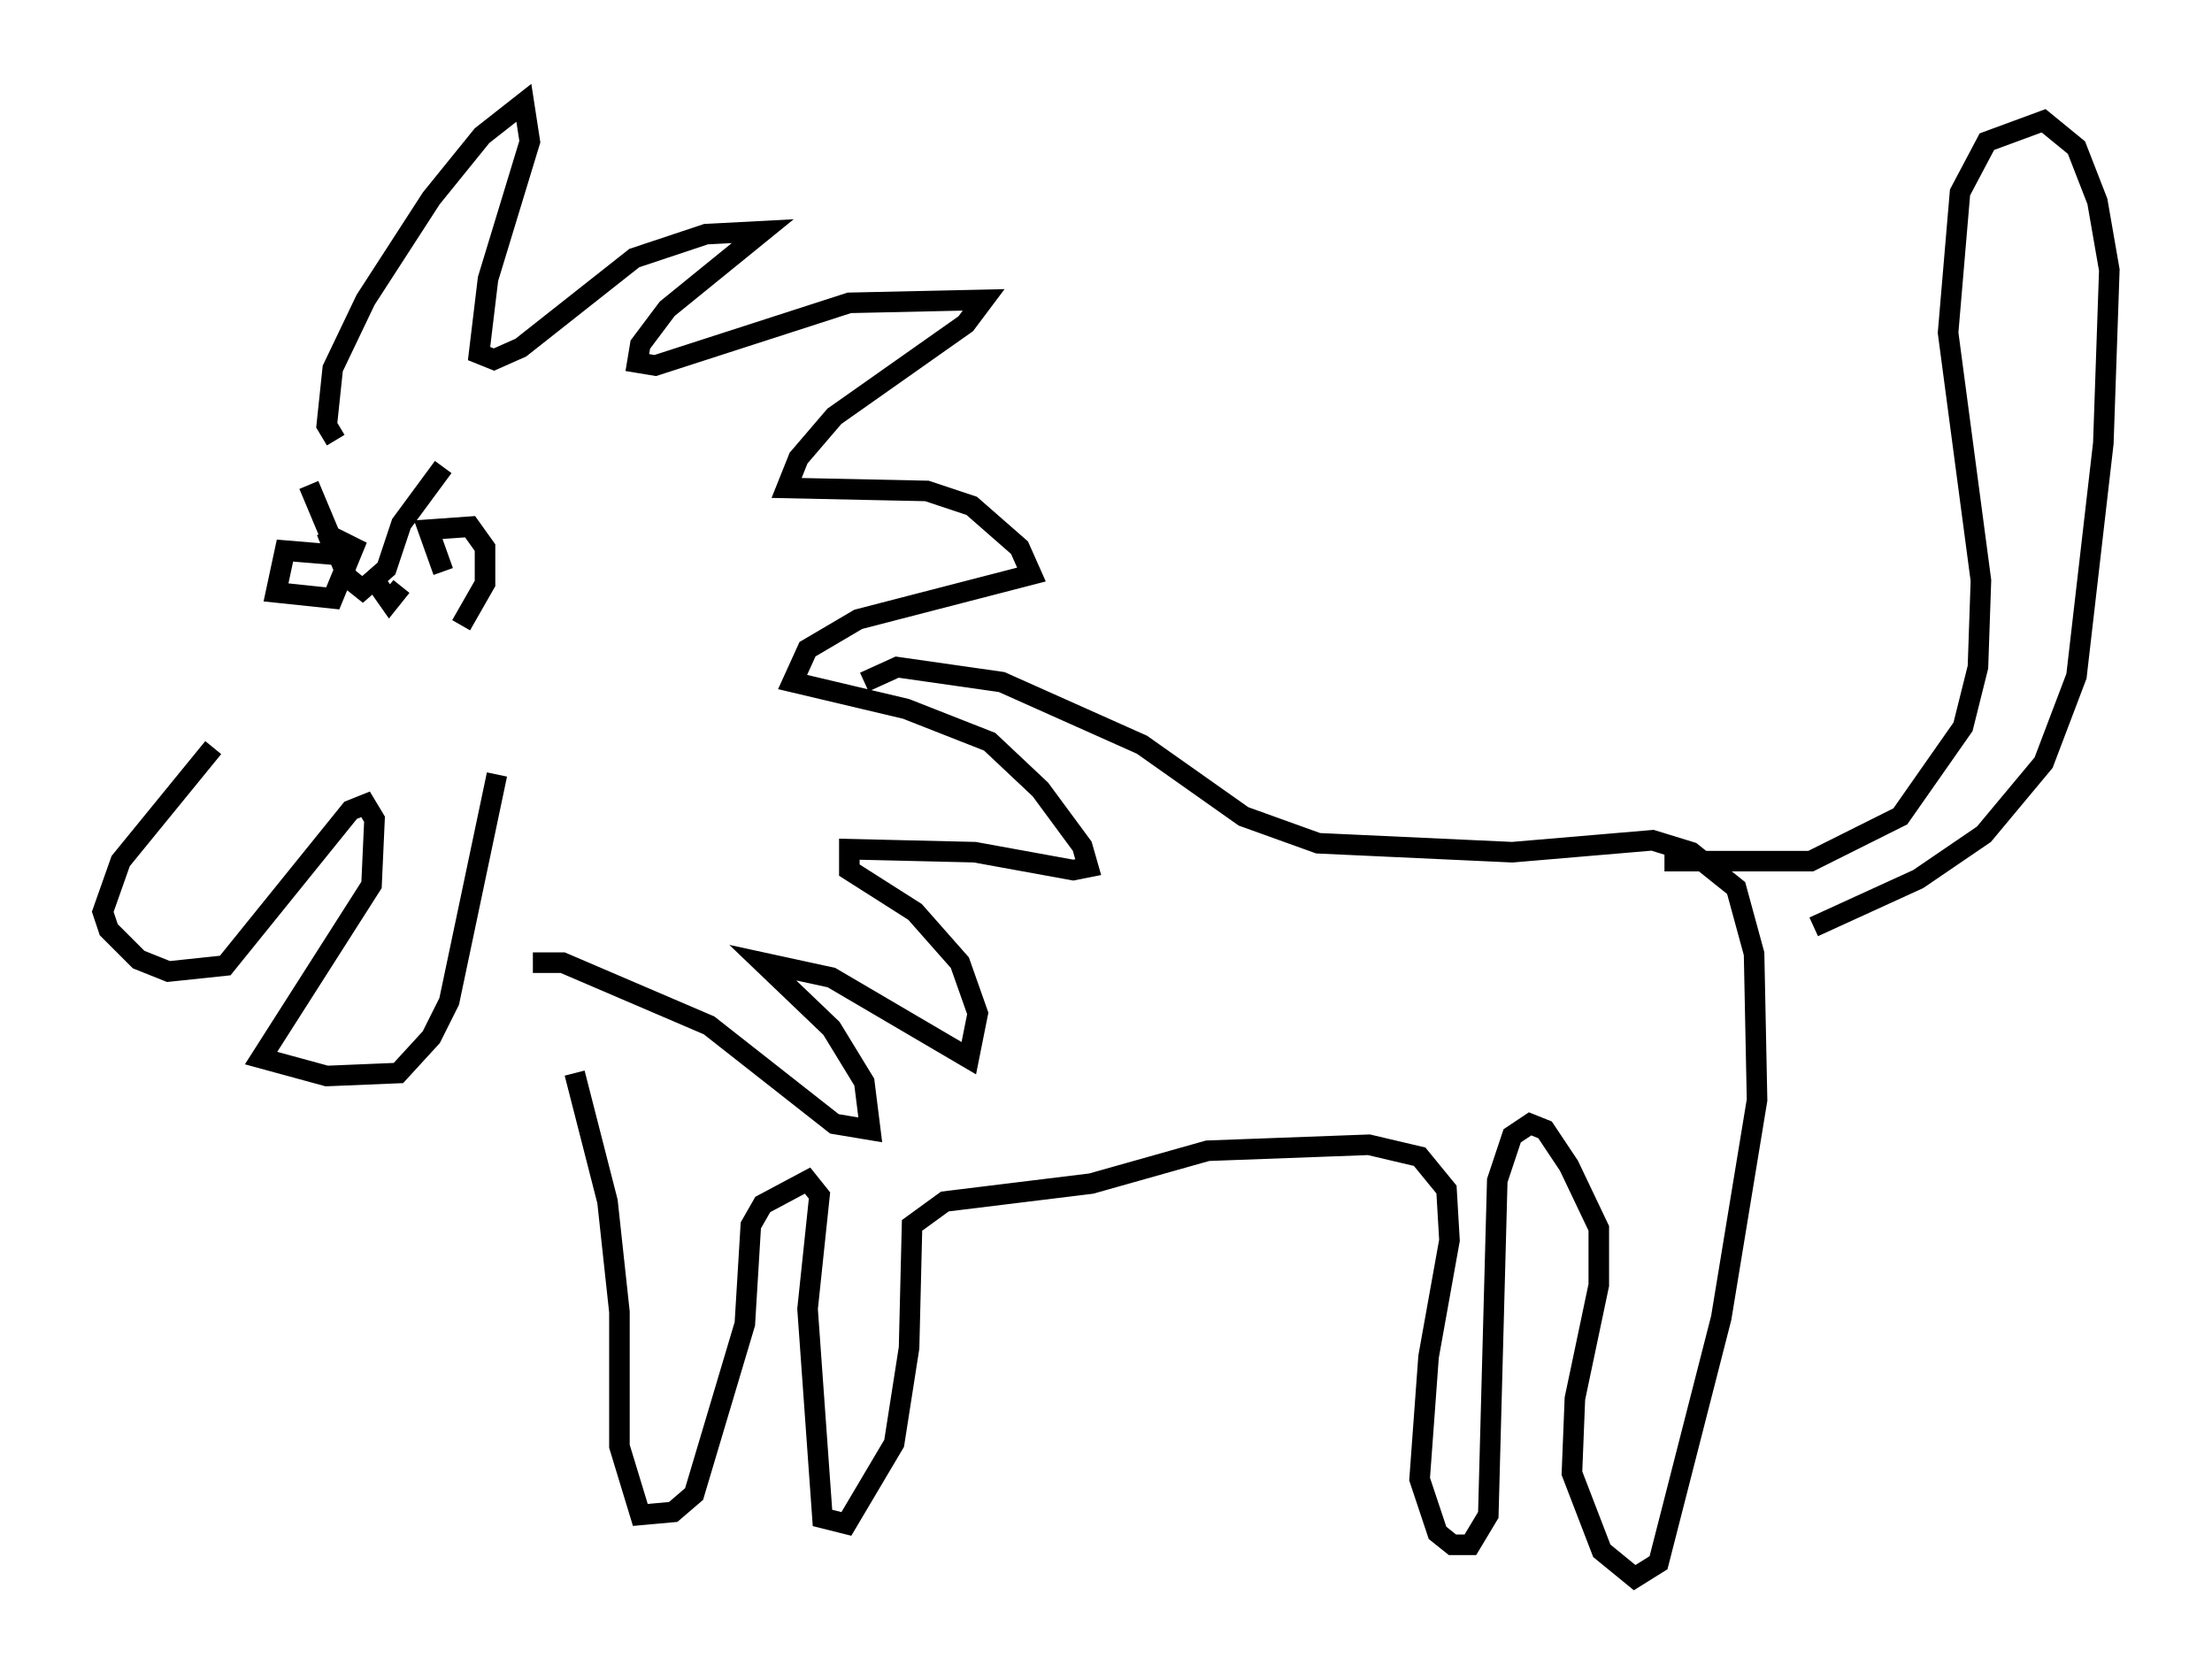 <?xml version="1.0" encoding="utf-8" ?>
<svg baseProfile="full" height="81.754" version="1.1" width="107.609" xmlns="http://www.w3.org/2000/svg" xmlns:ev="http://www.w3.org/2001/xml-events" xmlns:xlink="http://www.w3.org/1999/xlink"><defs /><rect fill="white" height="81.754" width="107.609" x="0" y="0" /><path d="M16.184, 30.709 m-5.81, 5.665 l-4.503, 5.52 -0.872, 2.469 l0.291, 0.872 1.453, 1.453 l1.453, 0.581 2.76, -0.291 l6.101, -7.553 0.726, -0.291 l0.436, 0.726 -0.145, 3.196 l-5.374, 8.425 3.196, 0.872 l3.486, -0.145 1.598, -1.743 l0.872, -1.743 2.324, -11.039 m-2.615, -9.877 l-0.726, -2.034 2.034, -0.145 l0.726, 1.017 0.0, 1.743 l-1.162, 2.034 m-5.084, -3.341 l-3.486, -0.291 -0.436, 2.034 l2.76, 0.291 1.017, -2.469 l-0.872, -0.436 -0.726, 0.291 m3.922, 2.034 l-0.581, 0.726 -1.017, -1.453 m-2.905, -4.212 l1.888, 4.503 0.726, 0.581 l1.162, -1.017 0.726, -2.179 l2.034, -2.76 m-5.229, -1.307 l-0.436, -0.726 0.291, -2.76 l1.598, -3.341 3.196, -4.939 l2.469, -3.05 2.034, -1.598 l0.291, 1.888 -2.034, 6.682 l-0.436, 3.631 0.726, 0.291 l1.307, -0.581 5.52, -4.358 l3.486, -1.162 2.76, -0.145 l-4.648, 3.777 -1.307, 1.743 l-0.145, 0.872 0.872, 0.145 l9.441, -3.05 6.536, -0.145 l-0.872, 1.162 -6.391, 4.503 l-1.743, 2.034 -0.581, 1.453 l6.827, 0.145 2.179, 0.726 l2.324, 2.034 0.581, 1.307 l-8.425, 2.179 -2.469, 1.453 l-0.726, 1.598 5.52, 1.307 l4.067, 1.598 2.469, 2.324 l2.034, 2.76 0.291, 1.017 l-0.726, 0.145 -4.793, -0.872 l-6.101, -0.145 0.0, 1.017 l3.196, 2.034 2.179, 2.469 l0.872, 2.469 -0.436, 2.179 l-6.682, -3.922 -3.341, -0.726 l3.341, 3.196 1.598, 2.615 l0.291, 2.324 -1.743, -0.291 l-6.101, -4.793 -7.117, -3.05 l-1.453, 0.0 m16.123, -13.654 l1.598, -0.726 5.084, 0.726 l6.827, 3.05 4.939, 3.486 l3.631, 1.307 9.441, 0.436 l6.827, -0.581 1.888, 0.581 l2.179, 1.743 0.872, 3.196 l0.145, 7.117 -1.743, 10.603 l-3.05, 11.911 -1.162, 0.726 l-1.598, -1.307 -1.453, -3.777 l0.145, -3.631 1.162, -5.52 l0.0, -2.76 -1.453, -3.05 l-1.162, -1.743 -0.726, -0.291 l-0.872, 0.581 -0.726, 2.179 l-0.436, 16.268 -0.872, 1.453 l-0.872, 0.0 -0.726, -0.581 l-0.872, -2.615 0.436, -5.955 l1.017, -5.665 -0.145, -2.469 l-1.307, -1.598 -2.469, -0.581 l-7.844, 0.291 -5.665, 1.598 l-7.117, 0.872 -1.598, 1.162 l-0.145, 5.955 -0.726, 4.648 l-2.324, 3.922 -1.162, -0.291 l-0.726, -10.168 0.581, -5.52 l-0.581, -0.726 -2.179, 1.162 l-0.581, 1.017 -0.291, 4.793 l-2.469, 8.279 -1.017, 0.872 l-1.598, 0.145 -1.017, -3.341 l0.0, -6.536 -0.581, -5.374 l-1.598, -6.246 m53.017, -10.313 l7.117, 0.0 4.358, -2.179 l3.05, -4.358 0.726, -2.905 l0.145, -4.212 -1.598, -12.056 l0.581, -6.827 1.307, -2.469 l2.76, -1.017 1.598, 1.307 l1.017, 2.615 0.581, 3.341 l-0.291, 8.425 -1.307, 11.33 l-1.598, 4.212 -2.905, 3.486 l-3.196, 2.179 -5.084, 2.324 " fill="none" stroke="black" stroke-width="1" /></svg>